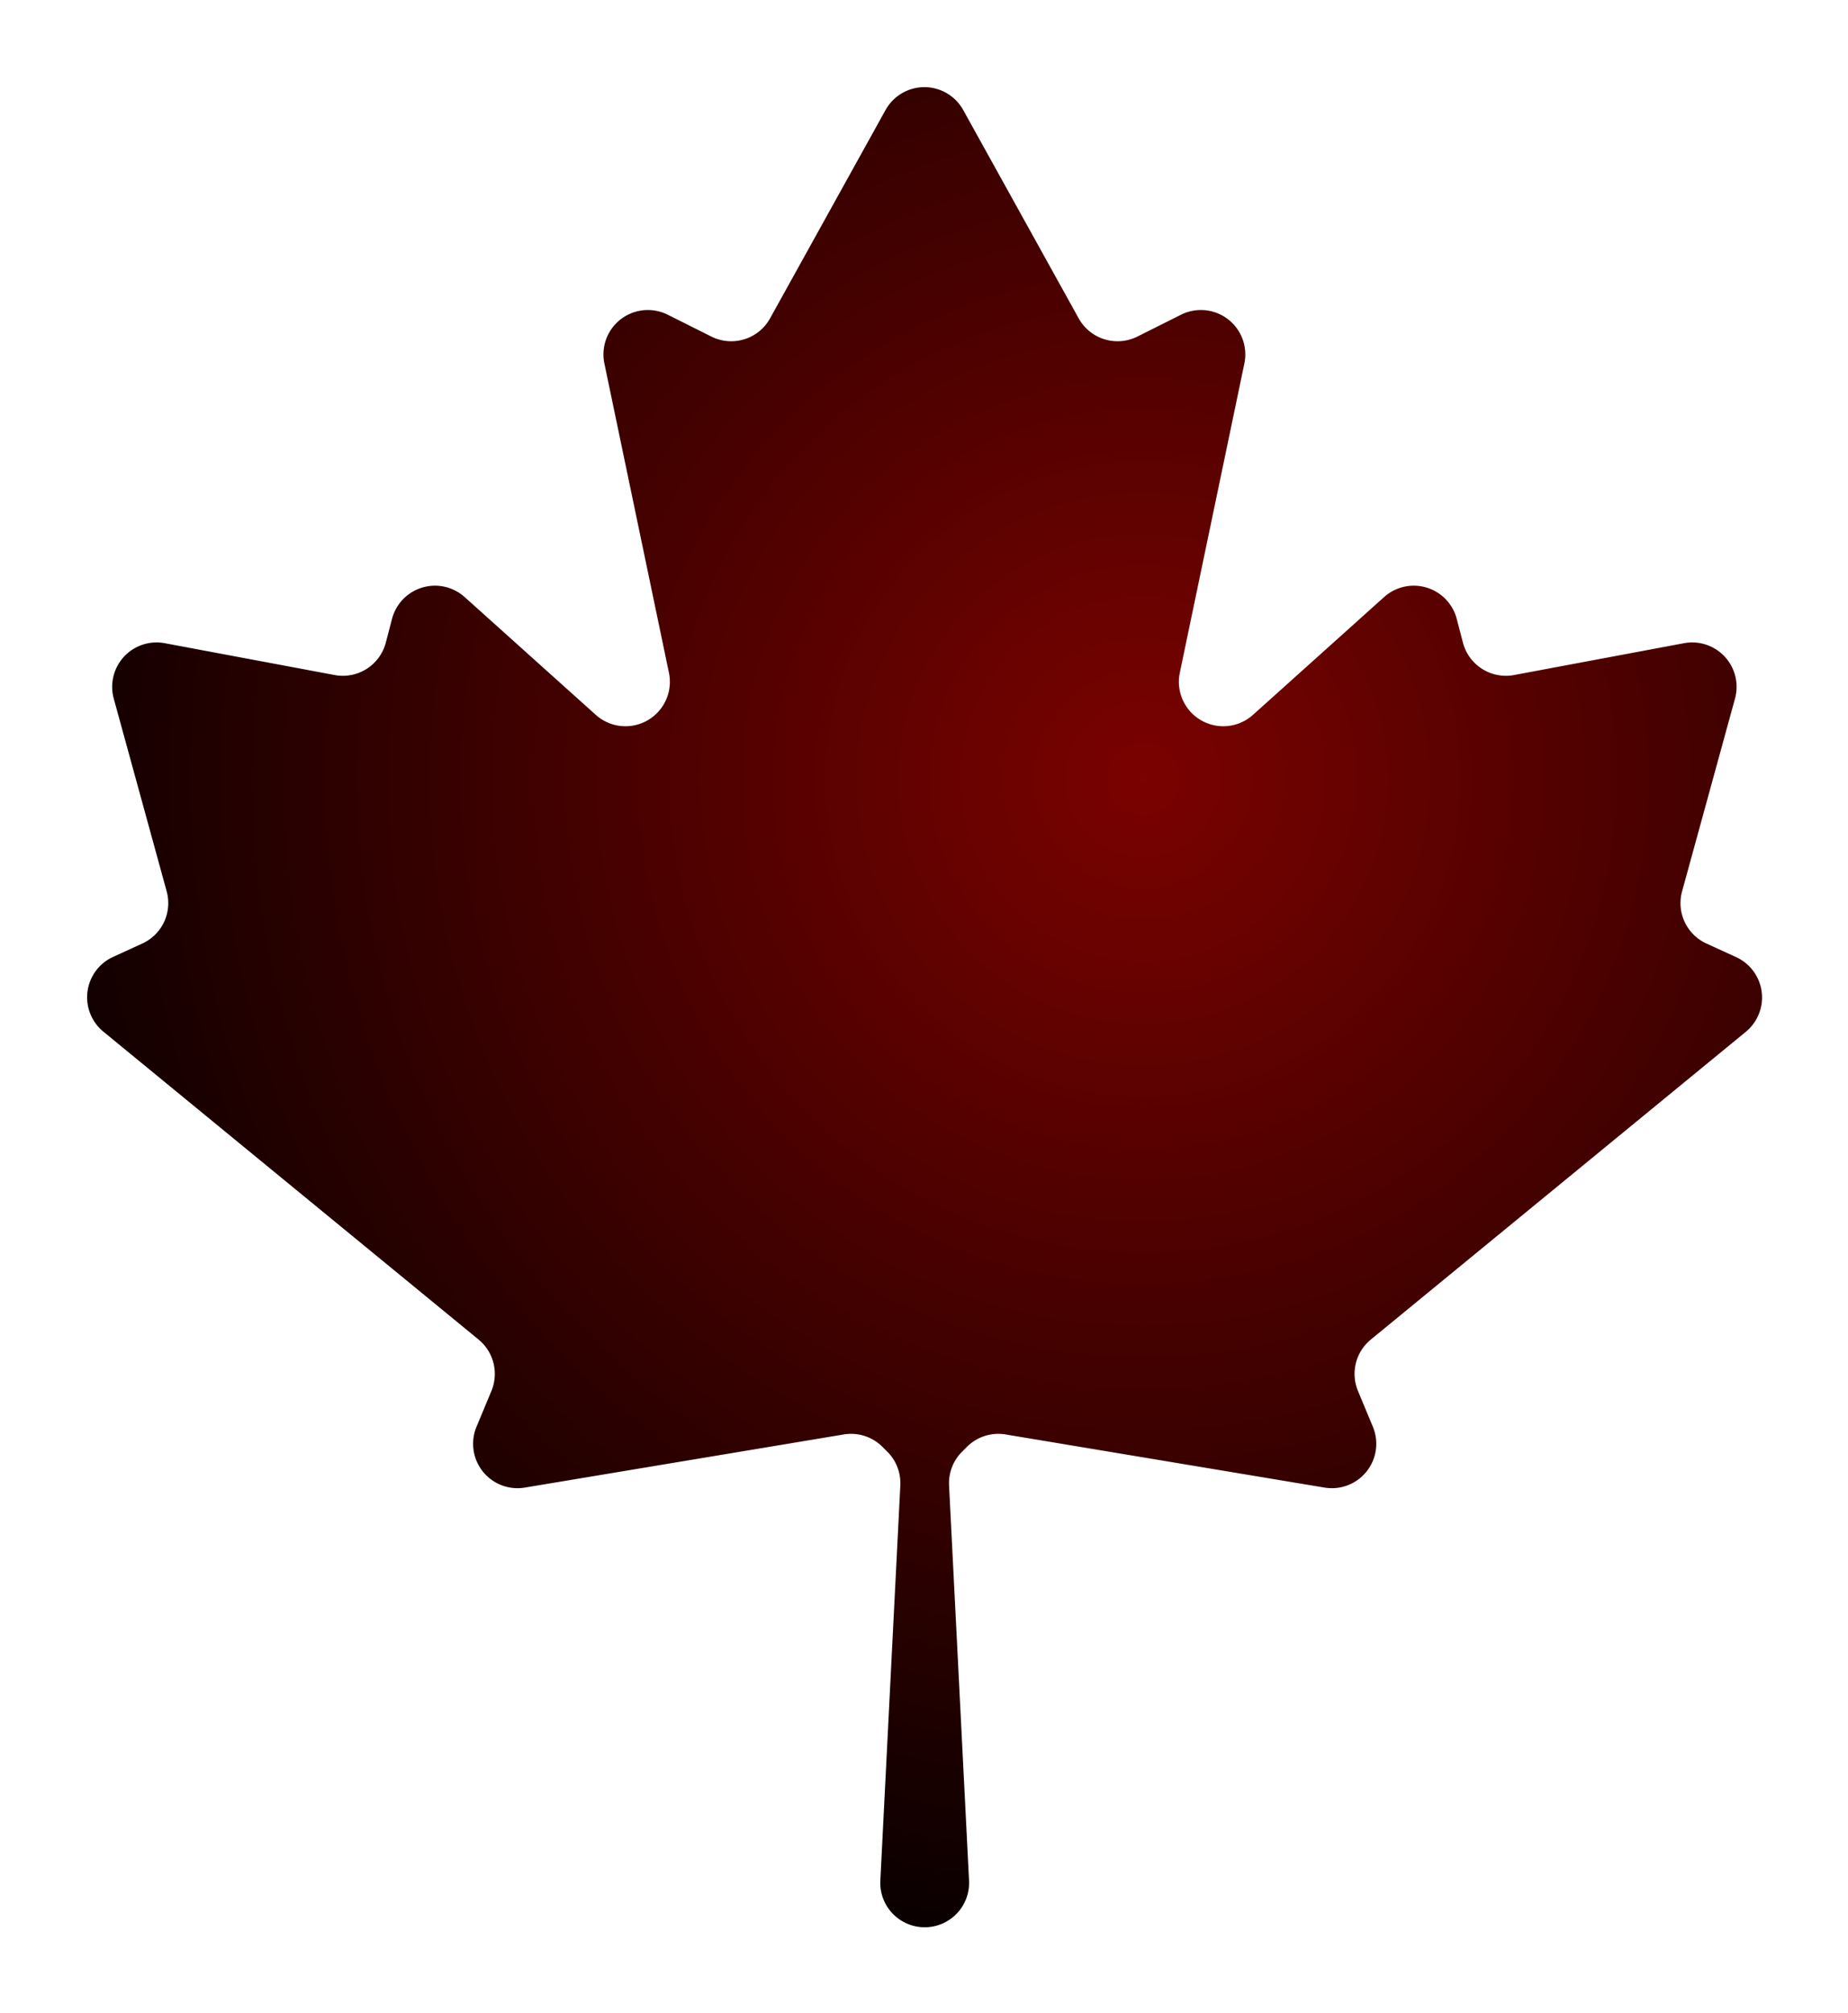 <svg xmlns="http://www.w3.org/2000/svg" xmlns:xlink="http://www.w3.org/1999/xlink" width="32" height="34.859" viewBox="0 0 32 34.859">
  <defs>
    <radialGradient id="radial-gradient" cx="0.632" cy="0.372" r="0.705" gradientTransform="matrix(-0.774, 0.71, -0.78, -0.704, 1.412, 0.186)" gradientUnits="objectBoundingBox">
      <stop offset="0" stop-color="#7a0200"/>
      <stop offset="1"/>
    </radialGradient>
    <filter id="very-dark-leaf" x="0" y="0" width="32" height="34.859" filterUnits="userSpaceOnUse">
      <feOffset dy="1" input="SourceAlpha"/>
      <feGaussianBlur stdDeviation="0.5" result="blur"/>
      <feFlood flood-opacity="0.251"/>
      <feComposite operator="in" in2="blur"/>
      <feComposite in="SourceGraphic"/>
    </filter>
  </defs>
  <g transform="matrix(1, 0, 0, 1, 0, 0)" filter="url(#very-dark-leaf)">
    <path id="very-dark-leaf-2" data-name="very-dark-leaf" d="M289.209,229.116l-.5-.229a.769.769,0,0,1-.423-.9l.917-3.34a.769.769,0,0,0-.884-.96l-2.941.551a.769.769,0,0,1-.886-.562l-.107-.41a.769.769,0,0,0-1.258-.378l-2.27,2.039a.769.769,0,0,1-1.267-.73l1.117-5.351a.769.769,0,0,0-1.1-.845l-.751.376a.769.769,0,0,1-1.017-.314l-2-3.608a.769.769,0,0,0-1.345,0l-2,3.608a.769.769,0,0,1-1.017.314l-.751-.376a.769.769,0,0,0-1.1.845l1.117,5.351a.769.769,0,0,1-1.267.73l-2.27-2.039a.769.769,0,0,0-1.258.378l-.107.41a.769.769,0,0,1-.886.562l-2.941-.551a.769.769,0,0,0-.884.96l.917,3.34a.769.769,0,0,1-.423.9l-.5.229a.769.769,0,0,0-.17,1.3l6.493,5.328a.77.77,0,0,1,.222.891l-.257.617a.769.769,0,0,0,.837,1.055l5.522-.92a.77.77,0,0,1,.67.215l.085.085a.77.77,0,0,1,.224.583l-.346,6.842a.769.769,0,0,0,.768.808h0a.769.769,0,0,0,.768-.808l-.346-6.842a.769.769,0,0,1,.224-.583l.085-.085a.77.77,0,0,1,.67-.215l5.522.92a.769.769,0,0,0,.837-1.055l-.257-.617a.769.769,0,0,1,.222-.891l6.493-5.328A.769.769,0,0,0,289.209,229.116Z" transform="translate(-259.16 -213.55)" fill="url(#radial-gradient)"/>
  </g>
</svg>
